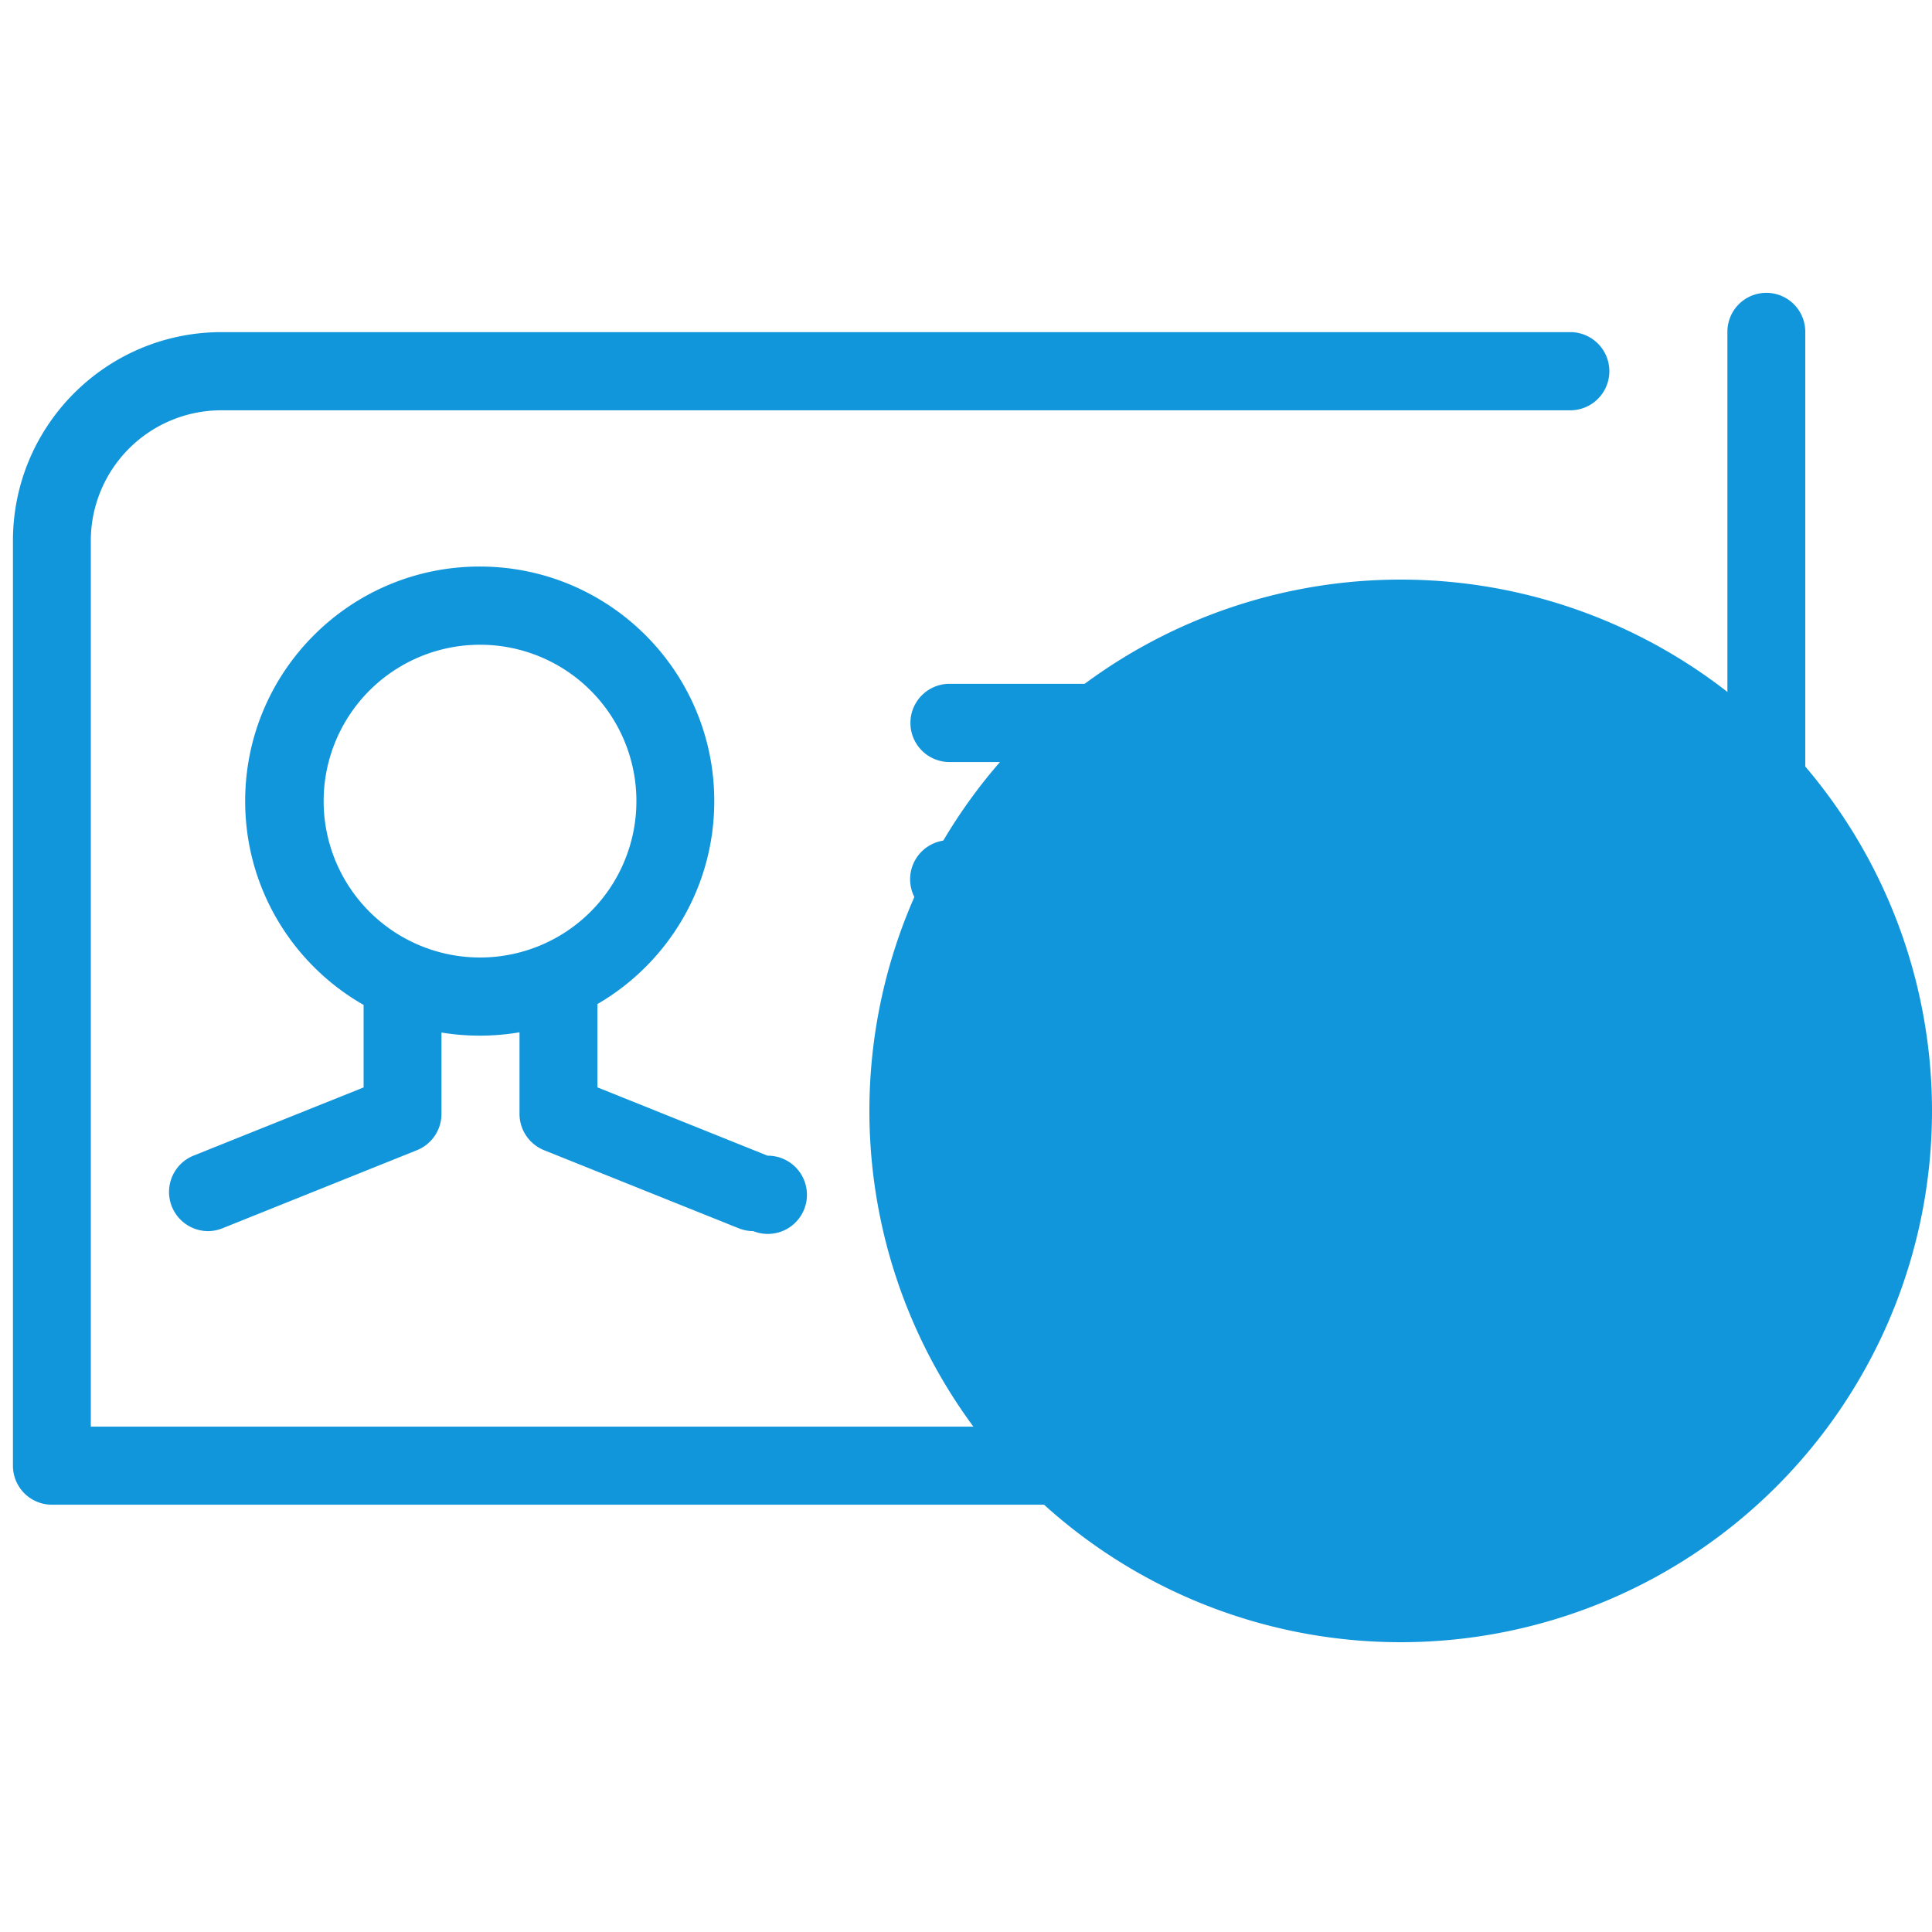 <?xml version="1.0" standalone="no"?><!DOCTYPE svg PUBLIC "-//W3C//DTD SVG 1.1//EN" "http://www.w3.org/Graphics/SVG/1.1/DTD/svg11.dtd"><svg t="1670082946665" class="icon" viewBox="0 0 1024 1024" version="1.1" xmlns="http://www.w3.org/2000/svg" p-id="2923" xmlns:xlink="http://www.w3.org/1999/xlink" width="200" height="200"><path d="M742.4 588.8m-281.6 0a281.6 281.6 0 1 0 563.2 0 281.6 281.6 0 1 0-563.2 0Z" fill="#1296db" p-id="2924"></path><path d="M825.856 797.522H27.443a20.634 20.634 0 0 1-20.582-20.695V286.72c-0.051-61 49.285-110.51 110.285-110.684h715.776a20.726 20.726 0 0 1 0 41.431h-715.776A69.181 69.181 0 0 0 48.128 286.72v469.422h777.728c39.516 0 89.702-32.604 89.702-69.243V175.985a20.634 20.634 0 1 1 41.267 0v510.863c-0.01 62.331-70.441 110.674-130.97 110.674zM254.669 548.915c-68.659 0.215-124.498-55.255-124.723-123.914-0.225-68.659 55.245-124.498 123.904-124.723 68.659-0.225 124.498 55.245 124.723 123.904v0.41c0.031 68.516-55.388 124.129-123.904 124.324z m0-207.186a82.883 82.883 0 1 0 82.637 83.108v-0.236a82.842 82.842 0 0 0-82.637-82.872zM110.08 652.524a20.767 20.767 0 0 1-7.68-39.946l90.317-36.219v-48.128a20.634 20.634 0 1 1 41.267 0v62.157a20.705 20.705 0 0 1-13.005 19.241L117.76 651.069a20.756 20.756 0 0 1-7.68 1.454z m289.178 0a20.756 20.756 0 0 1-7.68-1.495L288.256 609.587a20.767 20.767 0 0 1-12.902-19.251v-62.147a20.634 20.634 0 1 1 41.267 0v48.128l90.214 36.219a20.736 20.736 0 1 1-7.578 39.987z m227.123-248.637h-123.904a20.736 20.736 0 0 1 0-41.441h123.904a20.736 20.736 0 0 1 0 41.441z m206.541 82.872H502.477a20.736 20.736 0 0 1 0-41.452h330.445a20.736 20.736 0 1 1 0 41.452z m-103.322-82.872h-41.257a20.726 20.726 0 0 1 0-41.441h41.257a20.716 20.716 0 1 1 0 41.441z m-20.582 165.745H502.477a20.726 20.726 0 0 1 0-41.441h206.541c11.581 0 20.961 9.155 20.961 20.716a20.603 20.603 0 0 1-20.961 20.726z" fill="#1296db" p-id="2925"></path></svg>